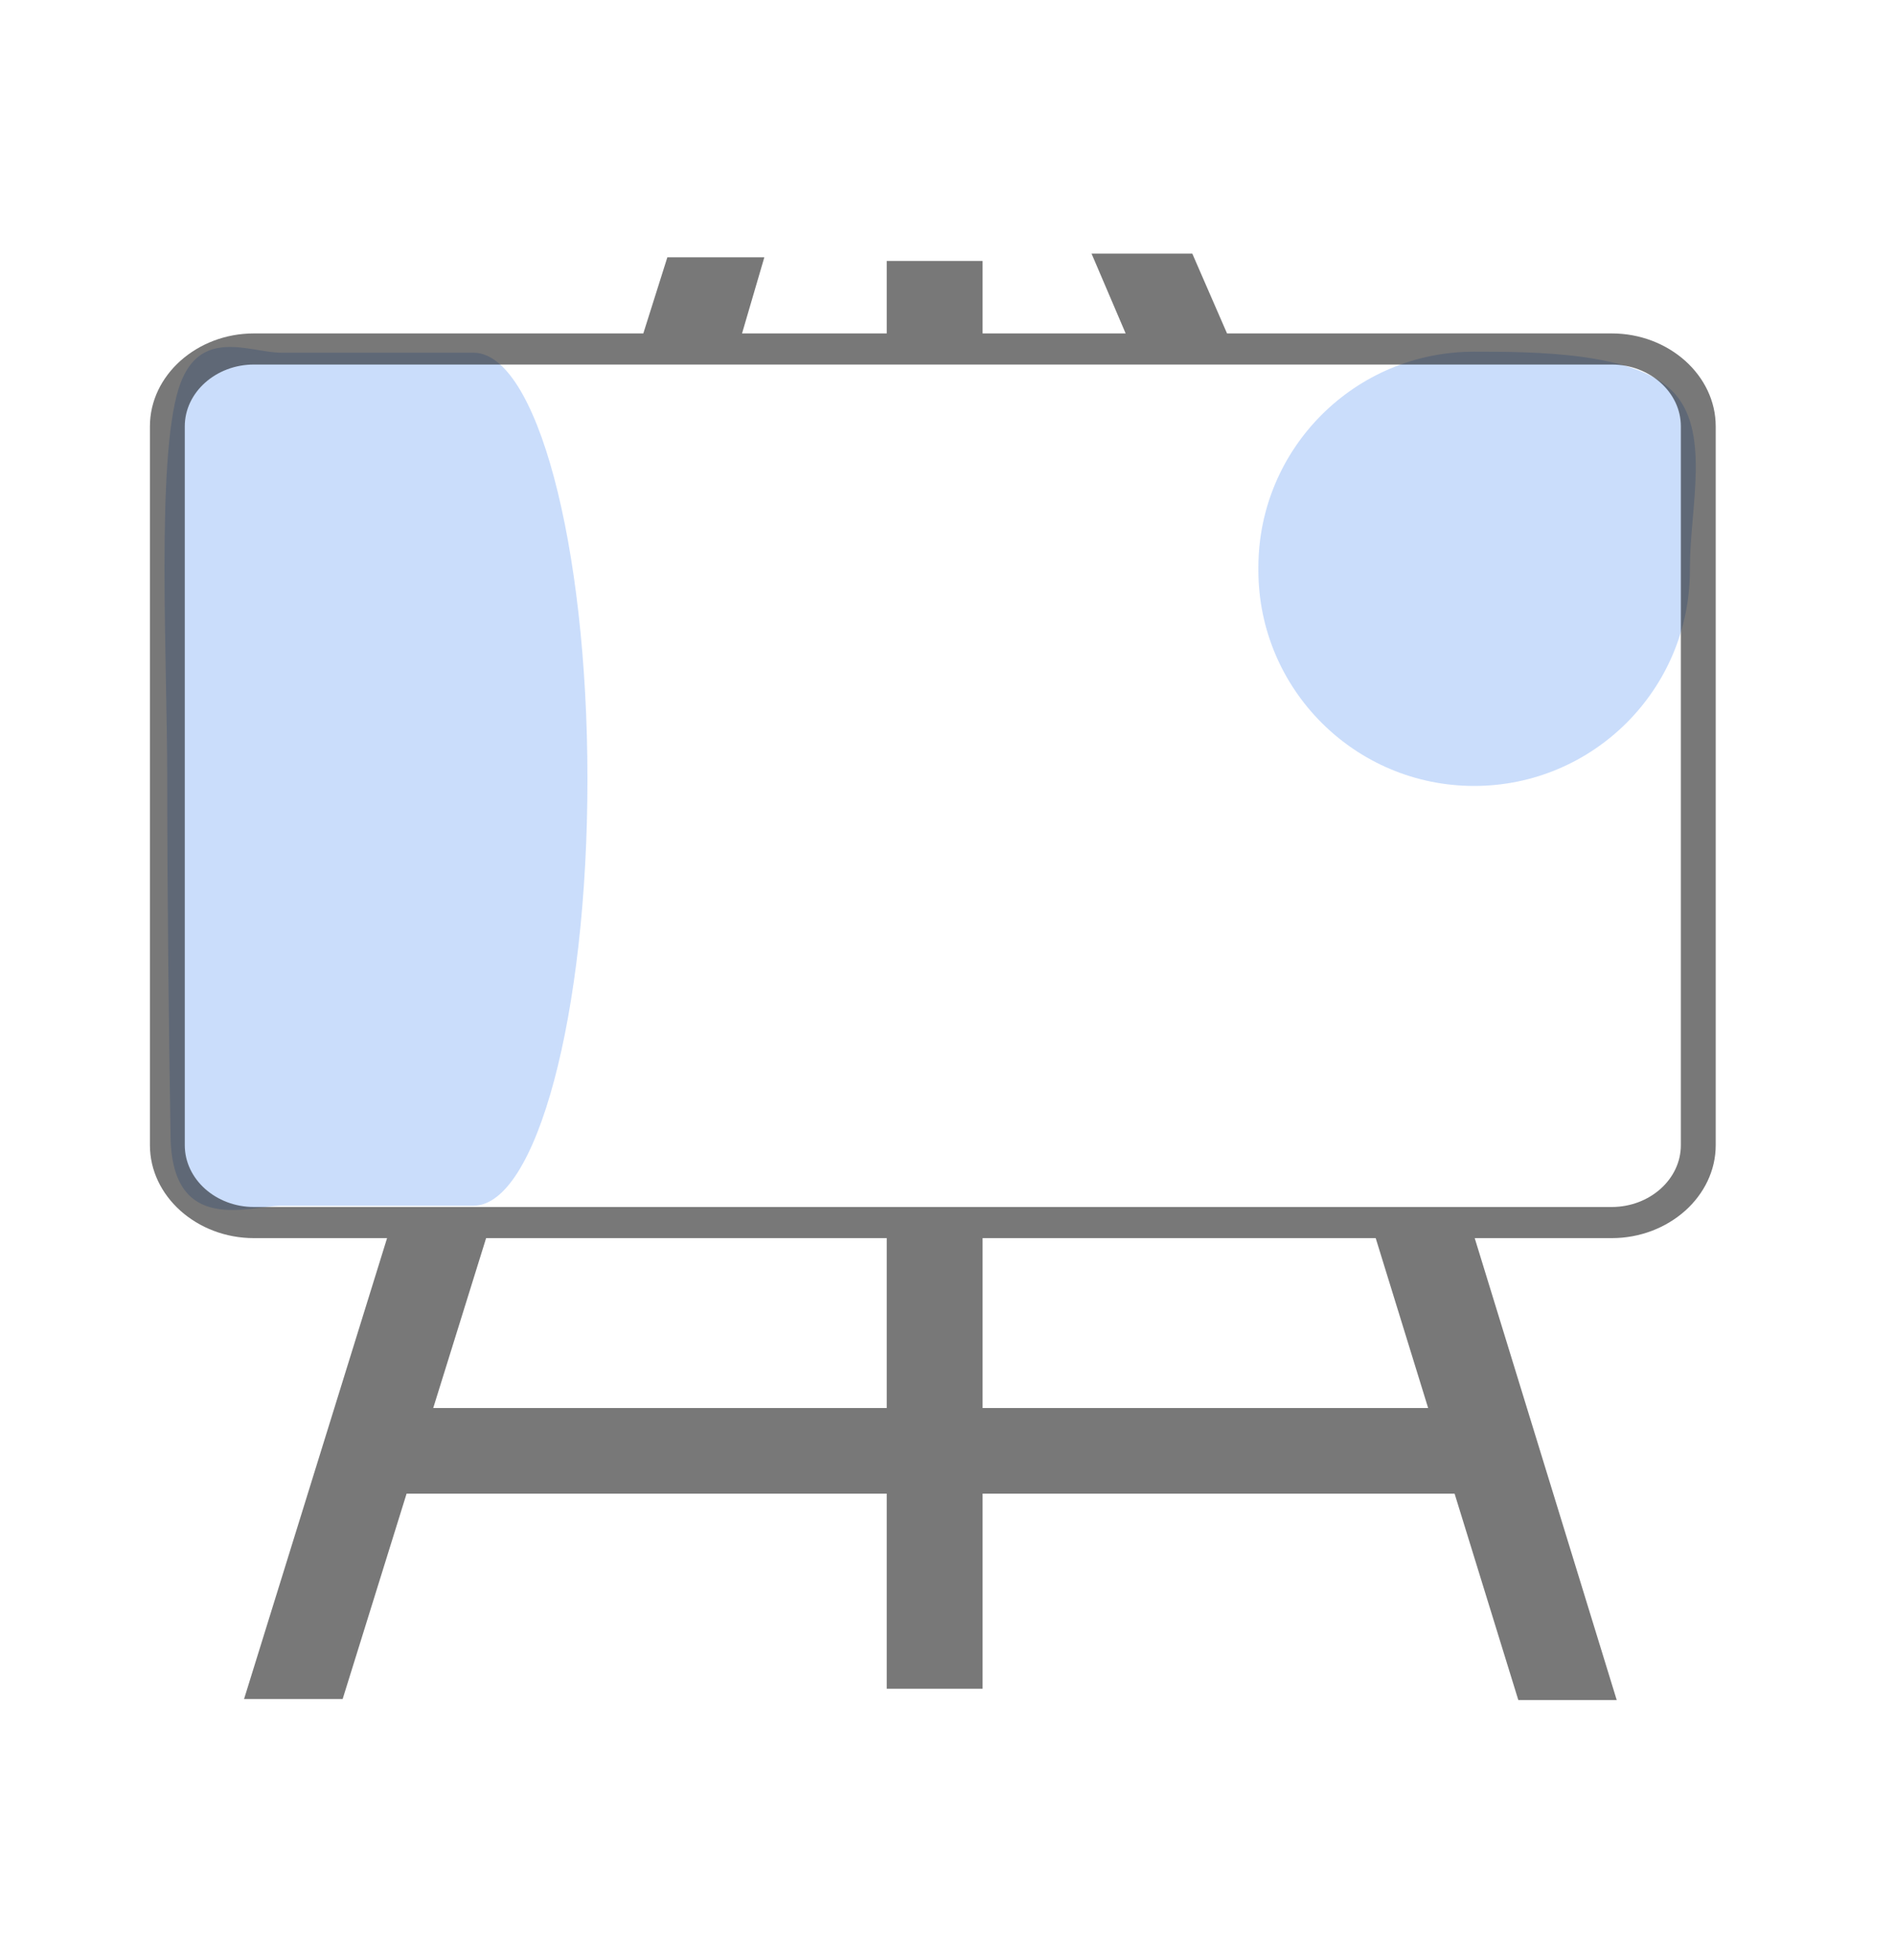 <svg xmlns="http://www.w3.org/2000/svg" xmlns:vectornator="http://vectornator.io" xmlns:xlink="http://www.w3.org/1999/xlink" style="fill-rule:nonzero;clip-rule:evenodd;stroke-linecap:round;stroke-linejoin:round" width="100%" height="100%" stroke-miterlimit="10" version="1.1" viewBox="0 0 495 511.87" xml:space="preserve"><g id="Untitled" vectornator:layerName="Untitled"><path fill="#8ab4f6" fill-opacity=".45" fill-rule="evenodd" stroke="none" d="M73.463 92.105L98.567 92.105L123.671 92.105C131.895 92.105 139.339 104.571 144.728 124.726C150.117 144.88 153.45 172.724 153.45 203.479L153.45 203.479L153.45 203.479C153.45 234.234 150.117 262.078 144.728 282.233C139.339 302.387 131.895 314.853 123.671 314.853L98.567 314.853L73.463 314.853C65.24 314.853 44.998 322.666 44.561 296.983C44.11 270.465 43.685 234.234 43.685 203.479L43.685 203.479L43.685 203.479C43.685 172.724 40.816 120.374 46.614 101.628C51.748 85.027 65.24 92.105 73.463 92.105Z" opacity="1"/><path fill="#8ab4f6" fill-opacity=".45" fill-rule="evenodd" stroke="none" d="M385.066 91.838L385.066 91.838C400.557 91.838 426.578 91.934 436.765 102.049C447.049 112.259 441.427 132.562 441.427 148.198L441.427 148.879C441.427 180.006 416.193 205.24 385.066 205.24L385.066 205.24C353.939 205.24 328.706 180.006 328.706 148.879L328.706 148.198C328.706 117.071 353.939 91.838 385.066 91.838Z" opacity="1"/><path fill="#000" fill-opacity=".53" fill-rule="evenodd" stroke="none" d="M66.322 87.07L168.044 87.07L174.324 67.182L199.658 67.182L193.832 87.07L231.626 87.07L231.626 68.156L256.662 68.156L256.662 87.07L294.035 87.07L285.127 66.23L311.444 66.23L320.517 87.07L421.008 87.07C428.445 87.07 435.22 89.793 440.161 94.191L440.211 94.235C445.119 98.641 448.168 104.692 448.168 111.326L448.168 299.059C448.168 305.708 445.111 311.759 440.194 316.172L440.136 316.217C435.204 320.6 428.428 323.323 421.008 323.323L385.214 323.323L422.314 443.962L396.608 443.962L379.959 390.048L256.662 390.048L256.662 440.996L231.626 440.996L231.626 390.048L106.206 390.048L89.507 443.675L63.752 443.675L101.108 323.323L66.322 323.323C58.885 323.323 52.102 320.593 47.169 316.202L47.111 316.15C42.203 311.745 39.162 305.693 39.162 299.059L39.162 111.326C39.162 104.684 42.211 98.626 47.136 94.22L47.194 94.169C52.127 89.785 58.894 87.07 66.322 87.07ZM373.051 367.688L359.352 323.323L256.662 323.323L256.662 367.688C256.662 367.688 373.051 367.688 373.051 367.688ZM231.626 367.688L231.626 323.323L126.979 323.323L113.163 367.688C113.163 367.688 231.626 367.688 231.626 367.688ZM66.322 95.195L421.008 95.195C430.94 95.195 439.062 102.456 439.062 111.326L439.062 299.059C439.062 307.937 430.94 315.191 421.008 315.191L66.322 315.191C56.39 315.191 48.268 307.937 48.268 299.059L48.268 111.326C48.268 102.456 56.39 95.195 66.322 95.195Z" opacity="1"/></g></svg>